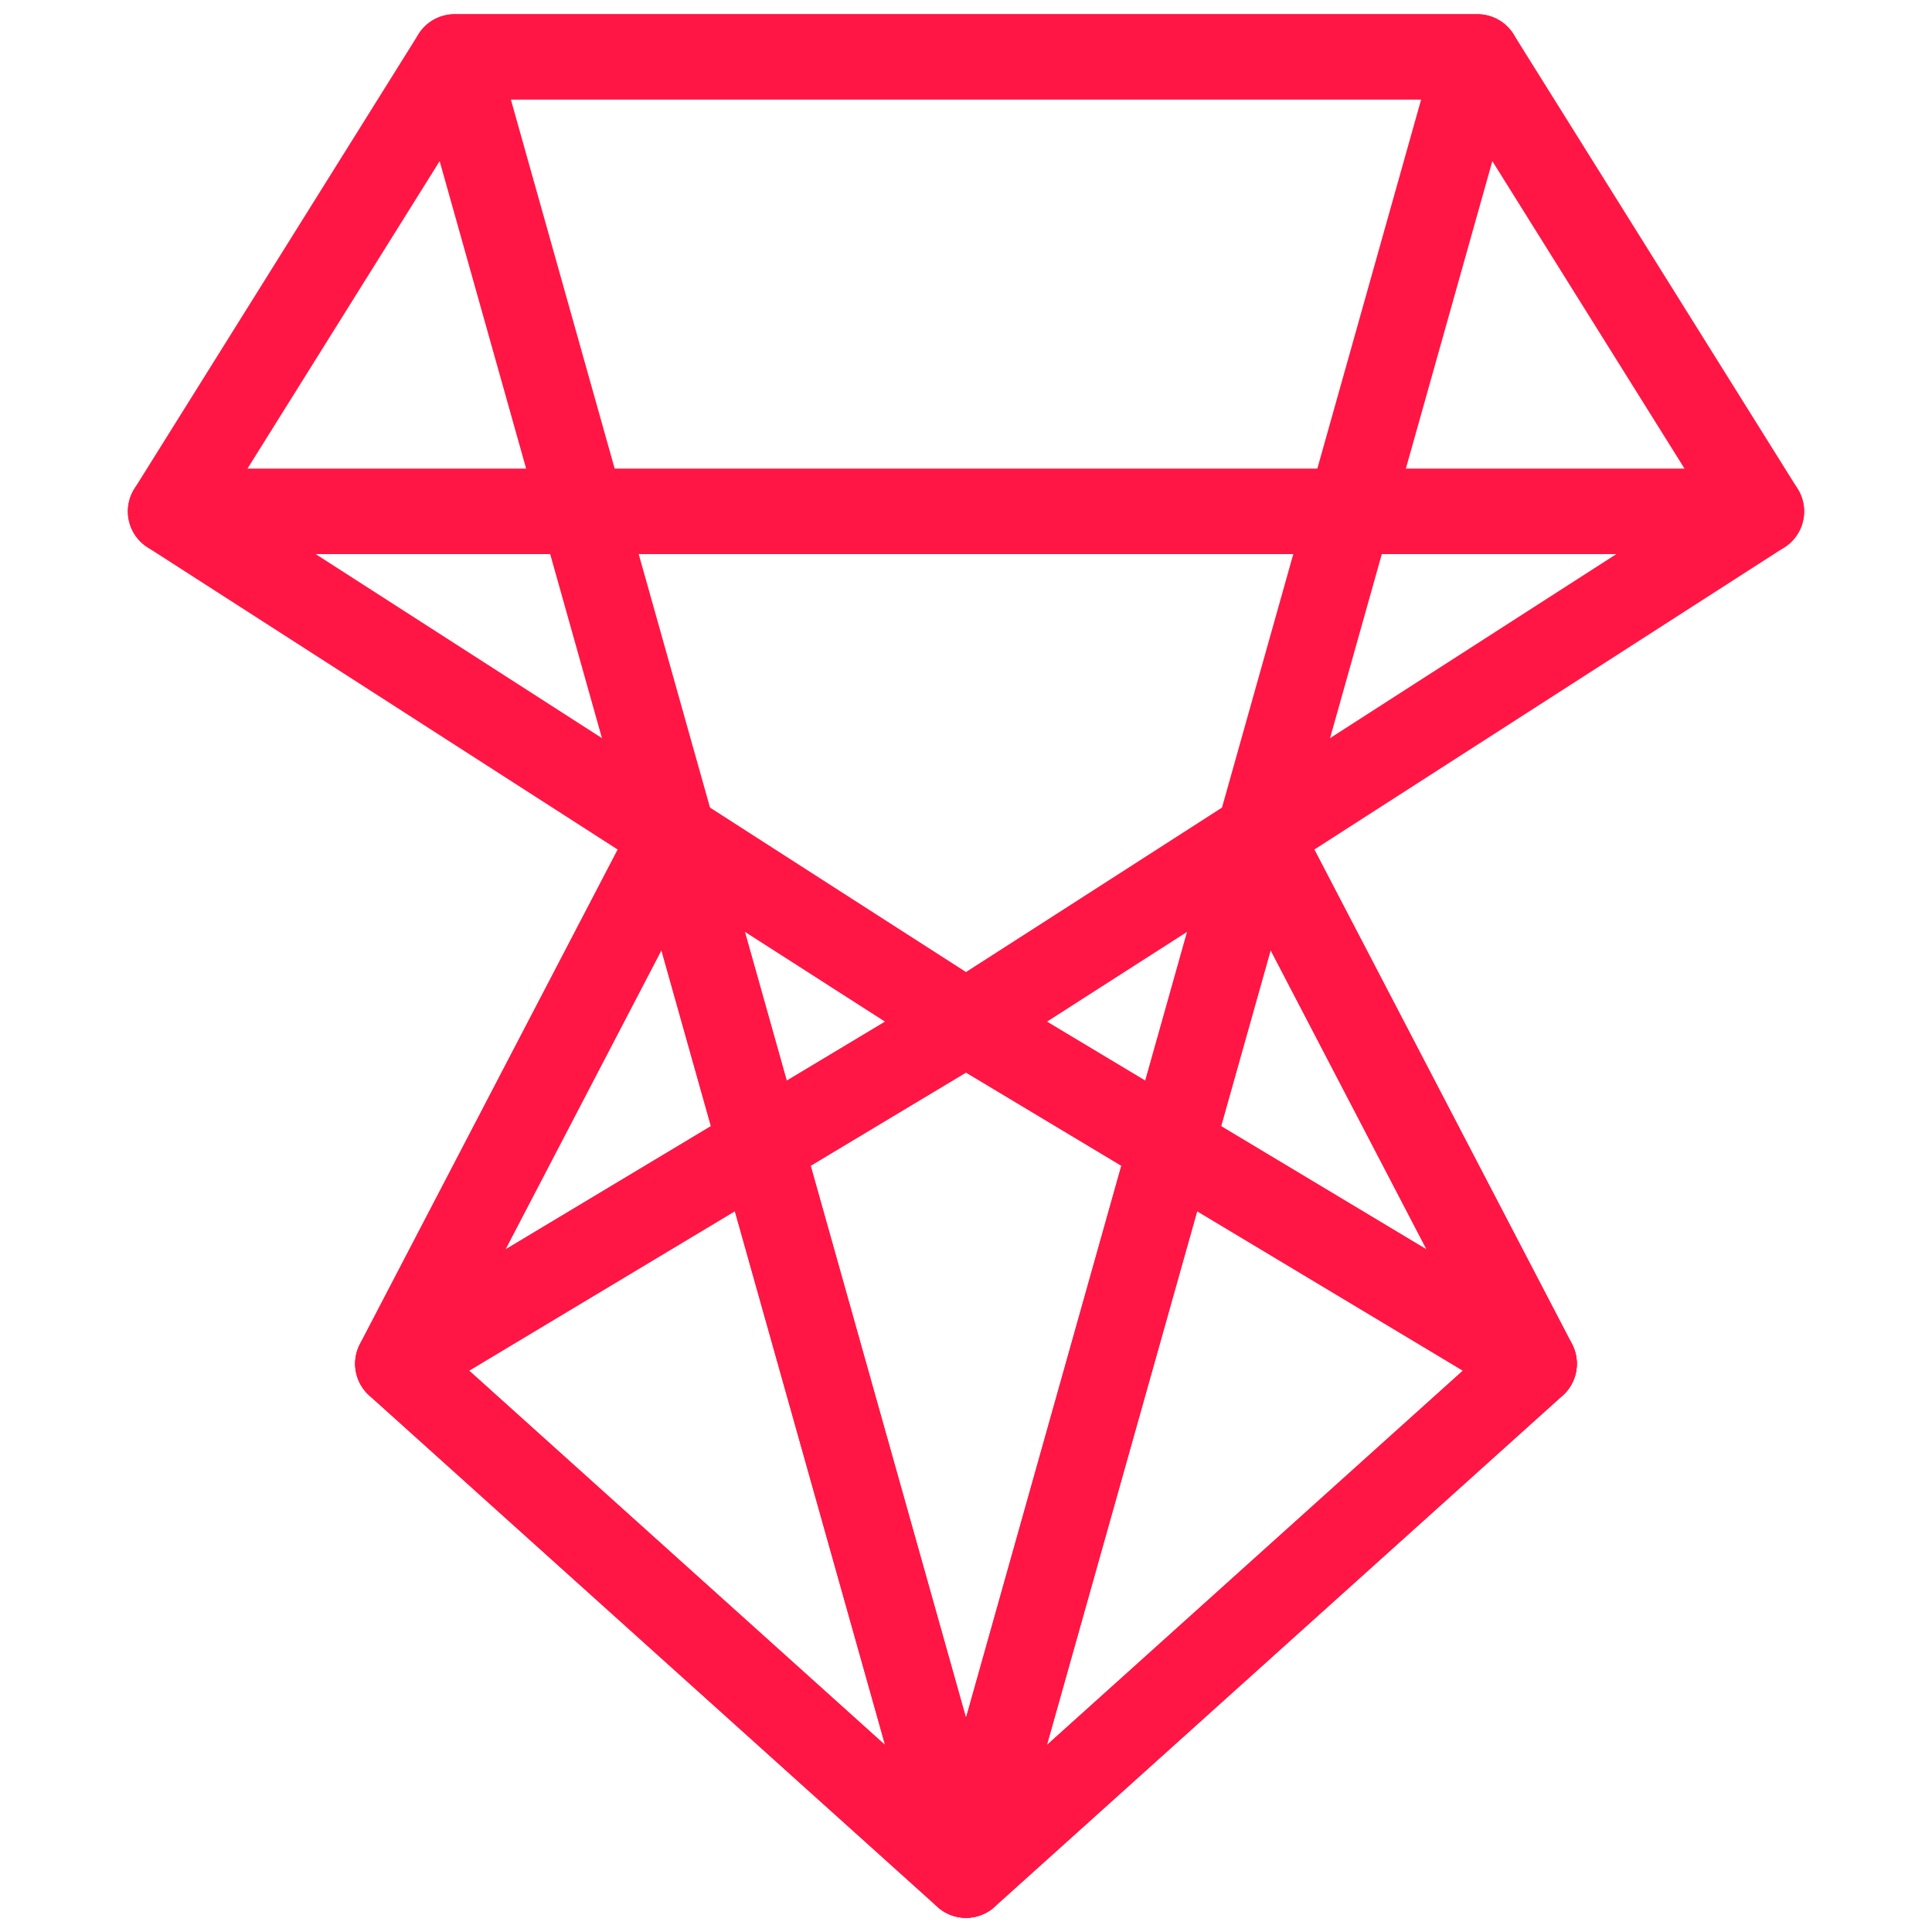 <svg id="elwSdnveqiA1" 
     xmlns="http://www.w3.org/2000/svg"
     xmlns:xlink="http://www.w3.org/1999/xlink" 
     viewBox="-20 0 340 340" 
     shape-rendering="geometricPrecision" 
     text-rendering="geometricPrecision">
    <path d="M60,10L10,90h280L240,10h-180Z" 
          fill="none"
          stroke="#ff1644"
          stroke-linejoin="round"
          stroke-width="15px"
    />
    <path d="M60,10l90,320L240,10h-180Z"
          fill="none"
          stroke="#ff1644"
          stroke-linejoin="round"
          stroke-width="15px"
    />
    <path d="M10,90l140,90L290,90h-280Z" fill="none" stroke="#ff1644" stroke-linejoin="round" stroke-width="15px"/>
    <path d="M50,240l100,90l100-90-100-60L50,240Z" fill="none" stroke="#ff1644" stroke-linejoin="round" stroke-width="15px"/>
    <path d="M250,240l-48.468-93L150,180l100,60Z" fill="none" stroke="#ff1644" stroke-linejoin="round" stroke-width="15px"/>
    <path d="M50,240l48.479-93L150,180L50,240Z" fill="none" stroke="#ff1644" stroke-linejoin="round" stroke-width="15px"/>
    <path d="M150,330l100-90-48.468-93L150,330Z" fill="none" stroke="#ff1644" stroke-linejoin="round" stroke-width="15px"/>
    <path d="M150,330L50,240l48.479-93L150,330Z" fill="none" stroke="#ff1644" stroke-linejoin="round" stroke-width="15px"/>
</svg>
